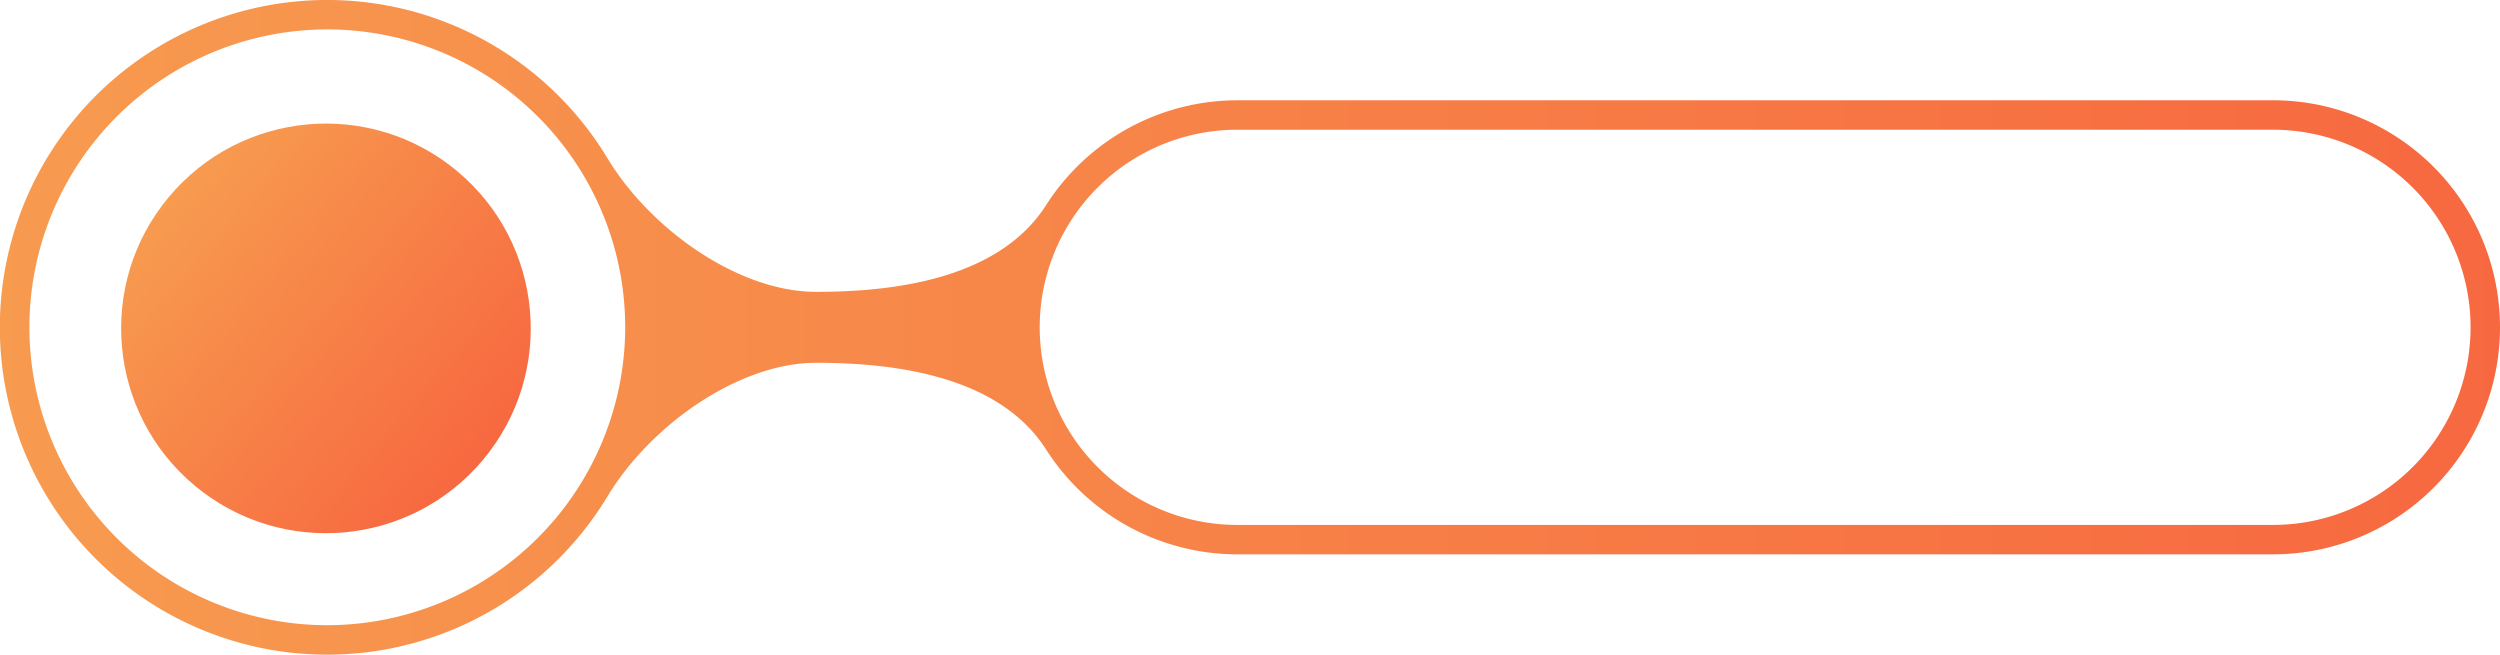 <svg xmlns="http://www.w3.org/2000/svg" xmlns:xlink="http://www.w3.org/1999/xlink" width="196.953" height="51.574" viewBox="0 0 196.953 51.574">
  <defs>
    <filter id="Path_64259" x="75.751" y="9.06" width="121.043" height="39.454" filterUnits="userSpaceOnUse">
      <feOffset dx="-2" dy="3" input="SourceAlpha"/>
      <feGaussianBlur stdDeviation="1" result="blur"/>
      <feFlood flood-color="#262a30" flood-opacity="0.122"/>
      <feComposite operator="in" in2="blur"/>
      <feComposite in="SourceGraphic"/>
    </filter>
    <linearGradient id="linear-gradient" y1="0.5" x2="1" y2="0.5" gradientUnits="objectBoundingBox">
      <stop offset="0" stop-color="#f79b4f"/>
      <stop offset="1" stop-color="#f76840"/>
    </linearGradient>
    <linearGradient id="linear-gradient-2" x1="0.5" y1="0" x2="0.5" y2="1" xlink:href="#linear-gradient"/>
  </defs>
  <g id="absent" transform="translate(-822.803 -263.192)">
    <g transform="matrix(1, 0, 0, 1, 822.8, 263.19)" filter="url(#Path_64259)">
      <path id="Path_64259-2" data-name="Path 64259" d="M690.776,231.608h-81.59a16.728,16.728,0,0,0-16.727,16.727h0a16.728,16.728,0,0,0,16.727,16.727h81.59A16.727,16.727,0,0,0,707.5,248.335h0A16.727,16.727,0,0,0,690.776,231.608Z" transform="translate(-511.71 -222.55)" fill="#fff"/>
    </g>
    <path id="Path_64258" data-name="Path 64258" d="M682.738,229.547h-81.59a17.884,17.884,0,0,0-15.042,8.226h0c-3.755,5.922-12.152,6.865-18.15,6.865s-12.937-4.789-16.408-10.492h0a25.788,25.788,0,1,0,0,26.574v0c3.471-5.7,10.41-10.492,16.408-10.492s14.4.942,18.15,6.865h0a17.883,17.883,0,0,0,15.042,8.225h81.59a17.886,17.886,0,0,0,0-35.772ZM529.458,270.9a23.468,23.468,0,1,1,23.467-23.468A23.495,23.495,0,0,1,529.458,270.9Zm153.28-7.9h-81.59a15.567,15.567,0,0,1,0-31.135h81.59a15.567,15.567,0,0,1,0,31.135Z" transform="translate(319.132 41.546)" fill="url(#linear-gradient)"/>
    <ellipse id="Ellipse_1376" data-name="Ellipse 1376" cx="16.135" cy="16.135" rx="16.135" ry="16.135" transform="translate(825.754 291.098) rotate(-50.118)" fill="url(#linear-gradient-2)"/>
  </g>
</svg>
